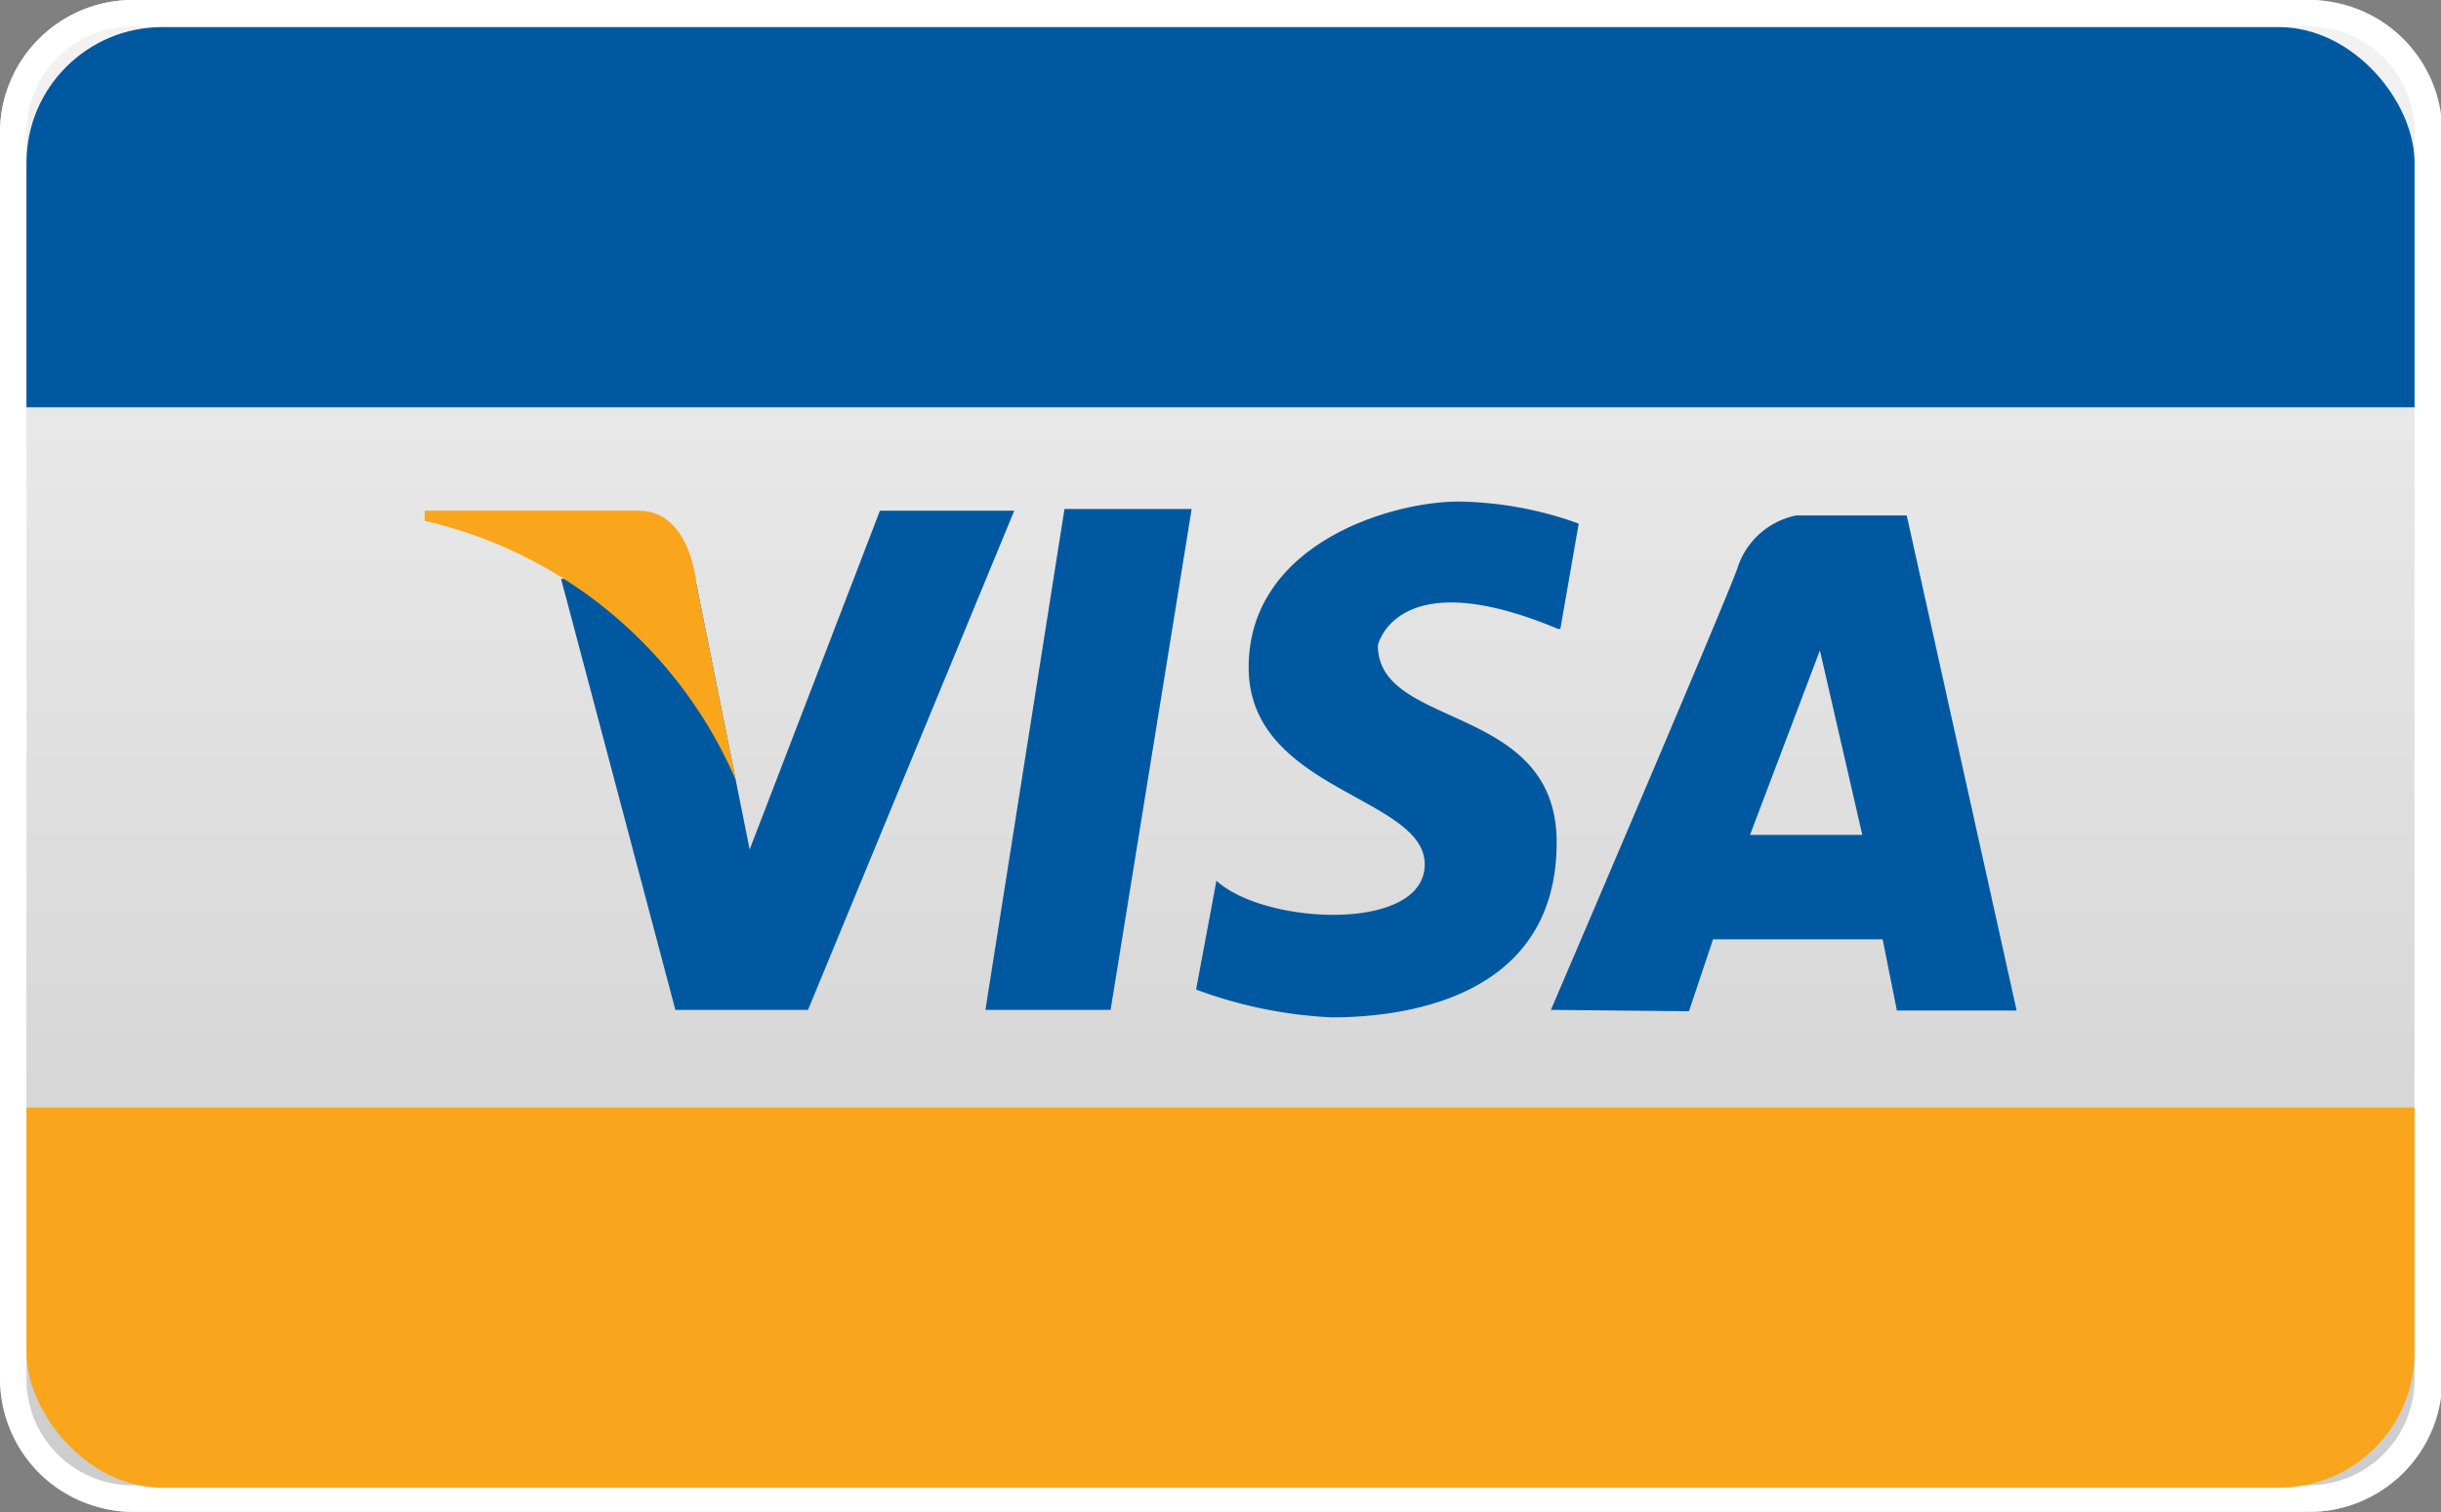 <svg xmlns="http://www.w3.org/2000/svg" xmlns:xlink="http://www.w3.org/1999/xlink" viewBox="0 0 71.96 44.59"><rect x="0" y="0" width="71.96" height="44.59" fill="#808080" stroke="none"/><defs><style>.cls-1{fill:none;}.cls-2{fill:url(#linear-gradient);}.cls-3{fill:#fff;}.cls-4{fill:#0059a0;}.cls-5{fill:#f9a61c;}.cls-6{clip-path:url(#clip-path);}.cls-7{clip-path:url(#clip-path-2);}</style><linearGradient id="linear-gradient" x1="35.98" x2="35.98" y2="44.59" gradientUnits="userSpaceOnUse"><stop offset="0" stop-color="#f3f3f3"/><stop offset="1" stop-color="#ccc"/></linearGradient><clipPath id="clip-path"><rect class="cls-1" x="0.78" y="32.66" width="70.4" height="11.21"/></clipPath><clipPath id="clip-path-2"><rect class="cls-1" x="0.78" y="0.8" width="70.4" height="11.21"/></clipPath></defs><title>Asset 6</title><g id="Layer_2" data-name="Layer 2"><g id="Layer_1-2" data-name="Layer 1"><rect class="cls-2" width="71.96" height="44.59" rx="3.91" ry="3.91"/><path class="cls-3" d="M68.05.78a3.13,3.13,0,0,1,3.13,3.13V40.67a3.13,3.13,0,0,1-3.13,3.13H3.91A3.13,3.13,0,0,1,.78,40.67V3.91A3.13,3.13,0,0,1,3.91.78H68.05m0-.78H3.91A3.92,3.92,0,0,0,0,3.91V40.67a3.92,3.92,0,0,0,3.91,3.91H68.05A3.92,3.92,0,0,0,72,40.67V3.91A3.92,3.92,0,0,0,68.05,0Z"/><polygon class="cls-4" points="16.54 17.07 19.91 29.78 23.82 29.78 29.9 15.06 25.94 15.06 22.1 25.05 20.53 17.23 16.54 17.07 16.54 17.07"/><polygon class="cls-4" points="31.38 15.01 29.05 29.78 32.74 29.78 35.13 15.01 31.38 15.01 31.38 15.01"/><path class="cls-4" d="M46,18.54l.54-3.1A10.8,10.8,0,0,0,43,14.79c-2,0-6.19,1.25-6.19,4.89S42,23.48,42,25.49s-4.72,1.79-6.14.48l-.6,3.21a13.17,13.17,0,0,0,4,.82c1.9,0,6.63-.44,6.63-5.16,0-4.13-5.27-3.31-5.27-5.81,0,0,.54-2.49,5.32-.48Z"/><path class="cls-4" d="M45.72,29.78s5-11.67,5.49-13a2.3,2.3,0,0,1,1.74-1.58h3.26l3.24,14.6H55.92l-.42-2.1h-5l-.71,2.12Zm9.18-5.16-1.25-5.44-2.06,5.44Z"/><path class="cls-5" d="M21.69,23l-1.16-5.77s-.16-2.17-1.7-2.17H12.52v.3A13.2,13.2,0,0,1,21.69,23Z"/><g class="cls-6"><rect class="cls-5" x="0.78" y="23.4" width="70.4" height="20.47" rx="4" ry="4"/></g><g class="cls-7"><rect class="cls-4" x="0.78" y="0.8" width="70.4" height="20.47" rx="4" ry="4"/></g></g></g></svg>